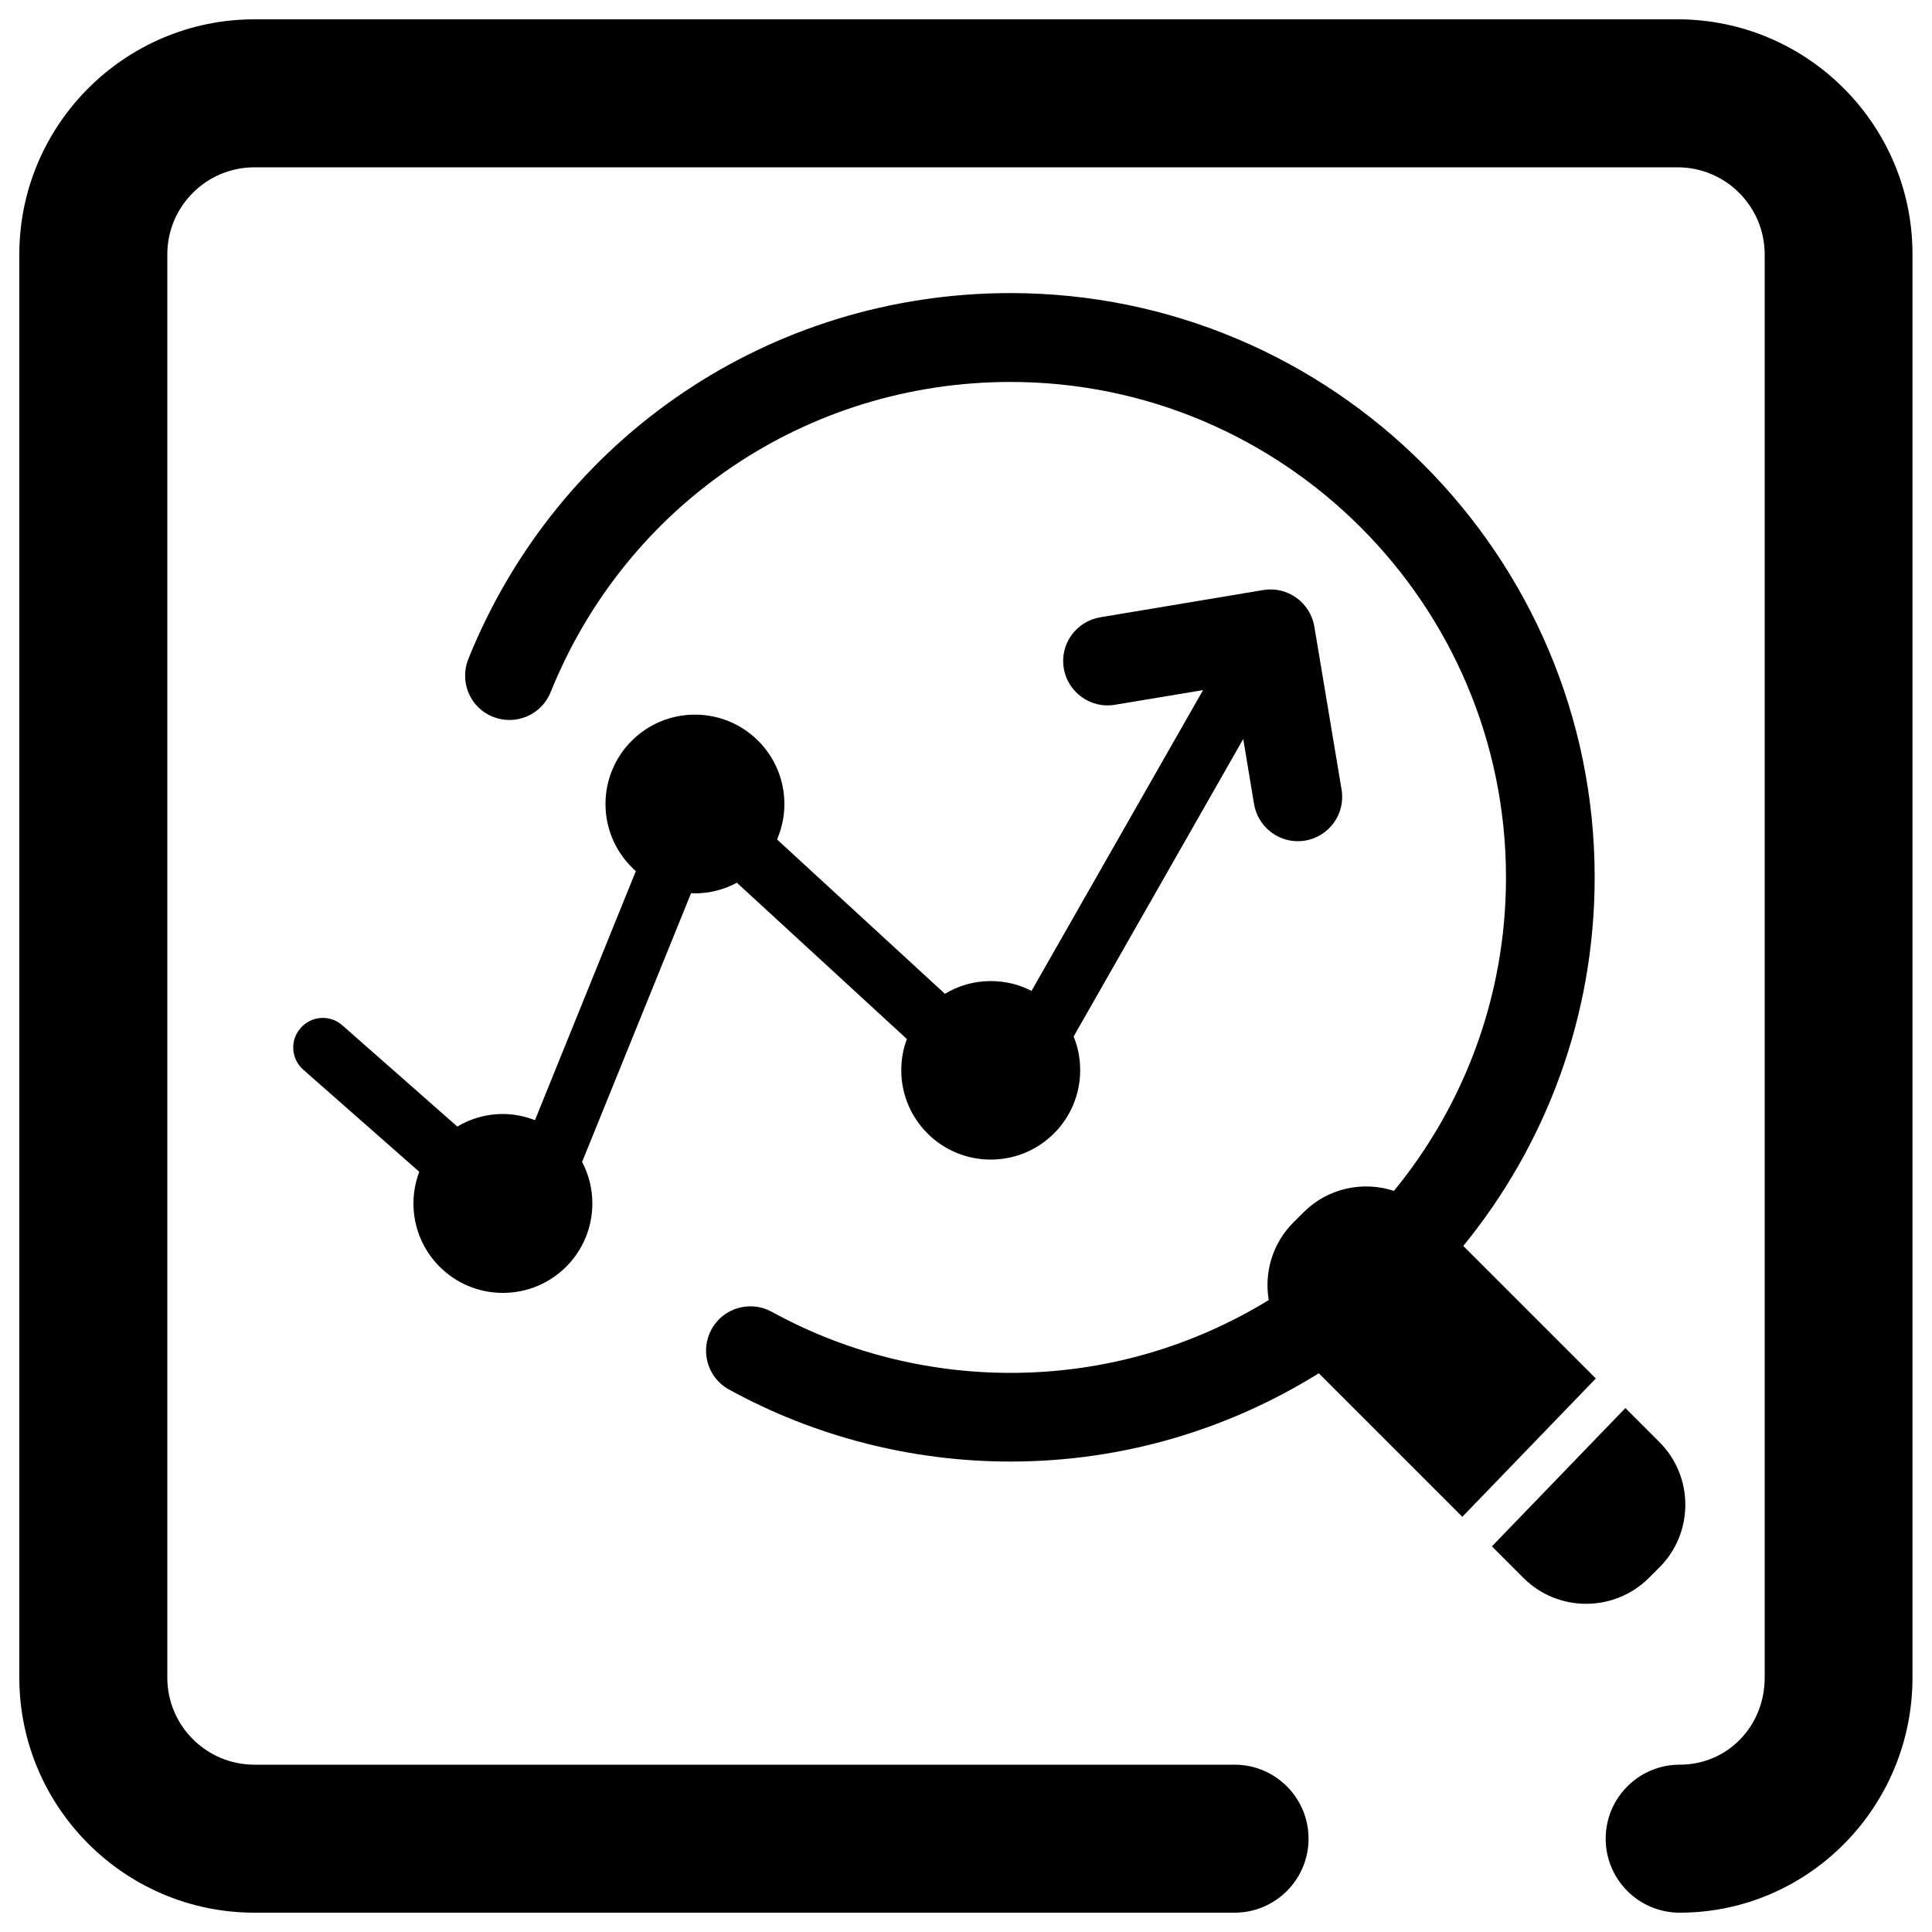 <?xml version="1.0" encoding="utf-8"?>
<!-- Svg Vector Icons : http://www.onlinewebfonts.com/icon -->
<!DOCTYPE svg PUBLIC "-//W3C//DTD SVG 1.1//EN" "http://www.w3.org/Graphics/SVG/1.1/DTD/svg11.dtd">
<svg version="1.1" xmlns="http://www.w3.org/2000/svg" xmlns:xlink="http://www.w3.org/1999/xlink" x="0px" y="0px" viewBox="0 0 1000 1000" enable-background="new 0 0 1000 1000" xml:space="preserve">
<g><path d="M868.3,10H131.7C64.6,10,10,64.6,10,131.7v736.6C10,935.4,64.6,990,131.7,990H639c21.1,0,38.3-17.1,38.3-38.3c0-21.1-17.1-38.3-38.3-38.3H131.7c-24.9,0-45.1-20.2-45.1-45.1V131.7c0-24.9,20.2-45.1,45.1-45.1h736.6c24.9,0,45.1,20.2,45.1,45.1v736.6c0,25.3-19.3,45.1-44,45.1c-21.1,0-38.3,17.1-38.3,38.3c0,21.1,17.1,38.3,38.3,38.3c66.5,0,120.5-54.6,120.5-121.7V131.7C990,64.6,935.4,10,868.3,10z"/><path d="M858.9,746.4l-17.6-17.6l-69.1,71.6l16.3,16.3c17.9,17.9,47,17.9,65,0l5.4-5.4C876.8,793.4,876.8,764.3,858.9,746.4z"/><path d="M826,713.5l-68.6-68.6c42.5-52.1,68-118.5,68-190.8c0-166.8-135.7-302.4-302.4-302.4c-124.1,0-234.2,74.3-280.6,189.4c-4.7,11.8,0.9,25.2,12.7,29.9c11.8,4.7,25.1-0.9,29.9-12.7c39.3-97.6,132.8-160.6,238-160.6c141.4,0,256.5,115.1,256.5,256.5c0,61.5-21.8,118-58,162.2c-15.9-5.2-34-1.6-46.7,11l-5.4,5.4c-10.9,10.9-15.1,26-12.7,40.1c-39,23.9-84.7,37.7-133.7,37.7c-43.2,0-85.9-10.9-123.5-31.6c-11.1-6.1-25.1-2.1-31.2,9c-6.1,11.1-2.1,25.1,9,31.2c44.4,24.4,94.7,37.3,145.7,37.3c58.5,0,113.2-16.8,159.6-45.7l74.3,74.3L826,713.5z"/><path d="M359.6,462.4c7.9,0,15.3-2,21.8-5.5l88,80.9c-1.9,5-2.9,10.4-2.9,16.1c0,25.6,20.7,46.3,46.3,46.3c25.6,0,46.3-20.7,46.3-46.3c0-6.2-1.2-12.1-3.4-17.4l87.8-154l5.6,33.7c1.9,11.2,11.6,19.2,22.6,19.2c1.3,0,2.5-0.1,3.8-0.3c12.5-2.1,21-13.9,18.9-26.4l-14.1-84.4c-2.1-12.5-14-21-26.4-18.9l-84.4,14.1c-12.5,2.1-21,13.9-18.9,26.4c2.1,12.5,14,21,26.4,18.9l45.7-7.6l-88.8,155.7c-6.3-3.3-13.5-5.1-21.1-5.1c-8.7,0-16.8,2.4-23.7,6.6l-86.9-79.9c2.4-5.6,3.8-11.8,3.8-18.3c0-25.6-20.7-46.3-46.3-46.3s-46.3,20.7-46.3,46.3c0,13.8,6.1,26.2,15.7,34.7l-52.2,128.9c-5.2-2-10.8-3.2-16.7-3.2c-8.6,0-16.6,2.4-23.5,6.5l-59.5-52.4c-6.3-5.6-16-5-21.6,1.4c-5.6,6.3-5,16,1.4,21.6l60,52.8c-1.9,5.1-3,10.6-3,16.4c0,25.6,20.7,46.3,46.3,46.3c25.6,0,46.3-20.7,46.3-46.3c0-7.7-1.9-15-5.3-21.5l56.4-139.1C358.2,462.3,358.9,462.4,359.6,462.4z"/></g>
</svg>